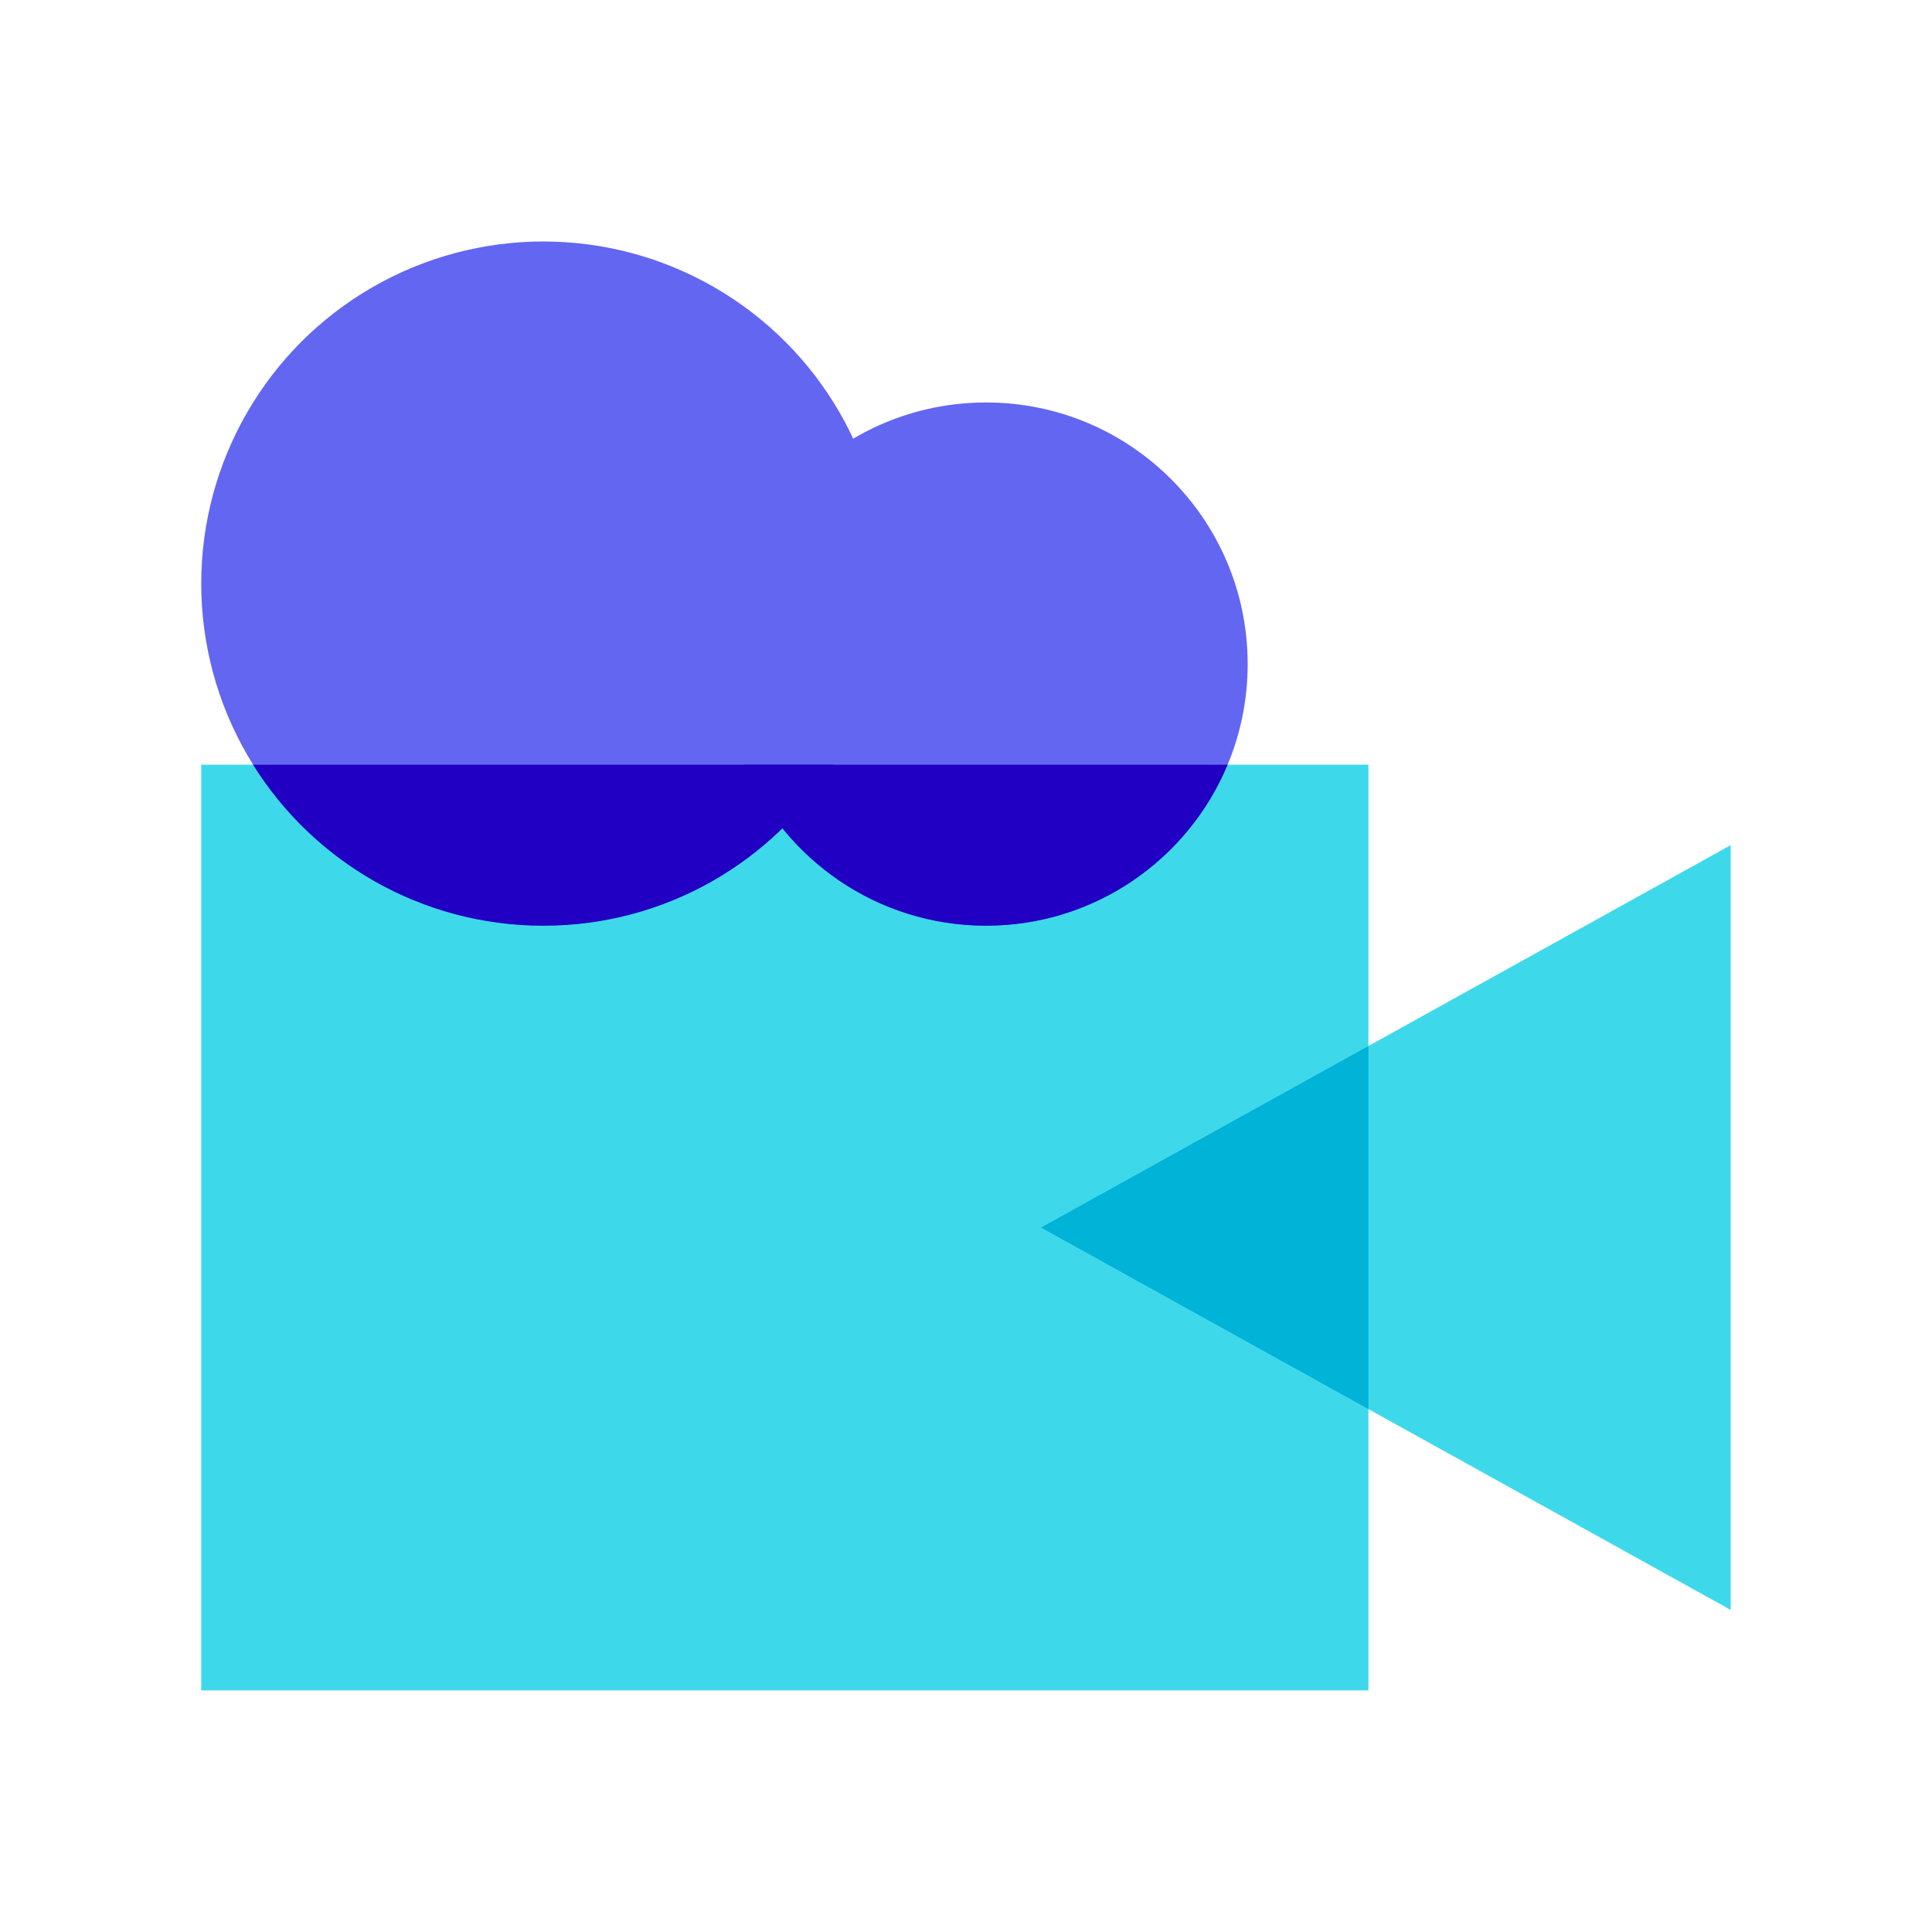 <svg xmlns="http://www.w3.org/2000/svg" xmlns:xlink="http://www.w3.org/1999/xlink" viewBox="0,0,256,256" width="480px" height="480px"><g fill="none" fill-rule="nonzero" stroke="none" stroke-width="1" stroke-linecap="butt" stroke-linejoin="miter" stroke-miterlimit="10" stroke-dasharray="" stroke-dashoffset="0" font-family="none" font-weight="none" font-size="none" text-anchor="none" style="mix-blend-mode: normal"><g transform="scale(5.333,5.333)"><path d="M34,42h-29v-23h29z" fill="#3dd9eb"></path><circle cx="24.5" cy="16.5" r="6.5" fill="#6366f1"></circle><circle cx="13.5" cy="14.5" r="8.5" fill="#6366f1"></circle><path d="M25.864,30.5l17.136,9.5v-19z" fill="#3dd9eb"></path><path d="M34,25.989l-8.136,4.511l8.136,4.511z" fill="#00b3d7"></path><path d="M6.288,19c1.502,2.402 4.17,4 7.212,4c3.042,0 5.71,-1.598 7.212,-4z" fill="#2100c4"></path><path d="M18.499,19c0.98,2.349 3.298,4 6.001,4c2.703,0 5.022,-1.651 6.001,-4z" fill="#2100c4"></path></g></g></svg>
